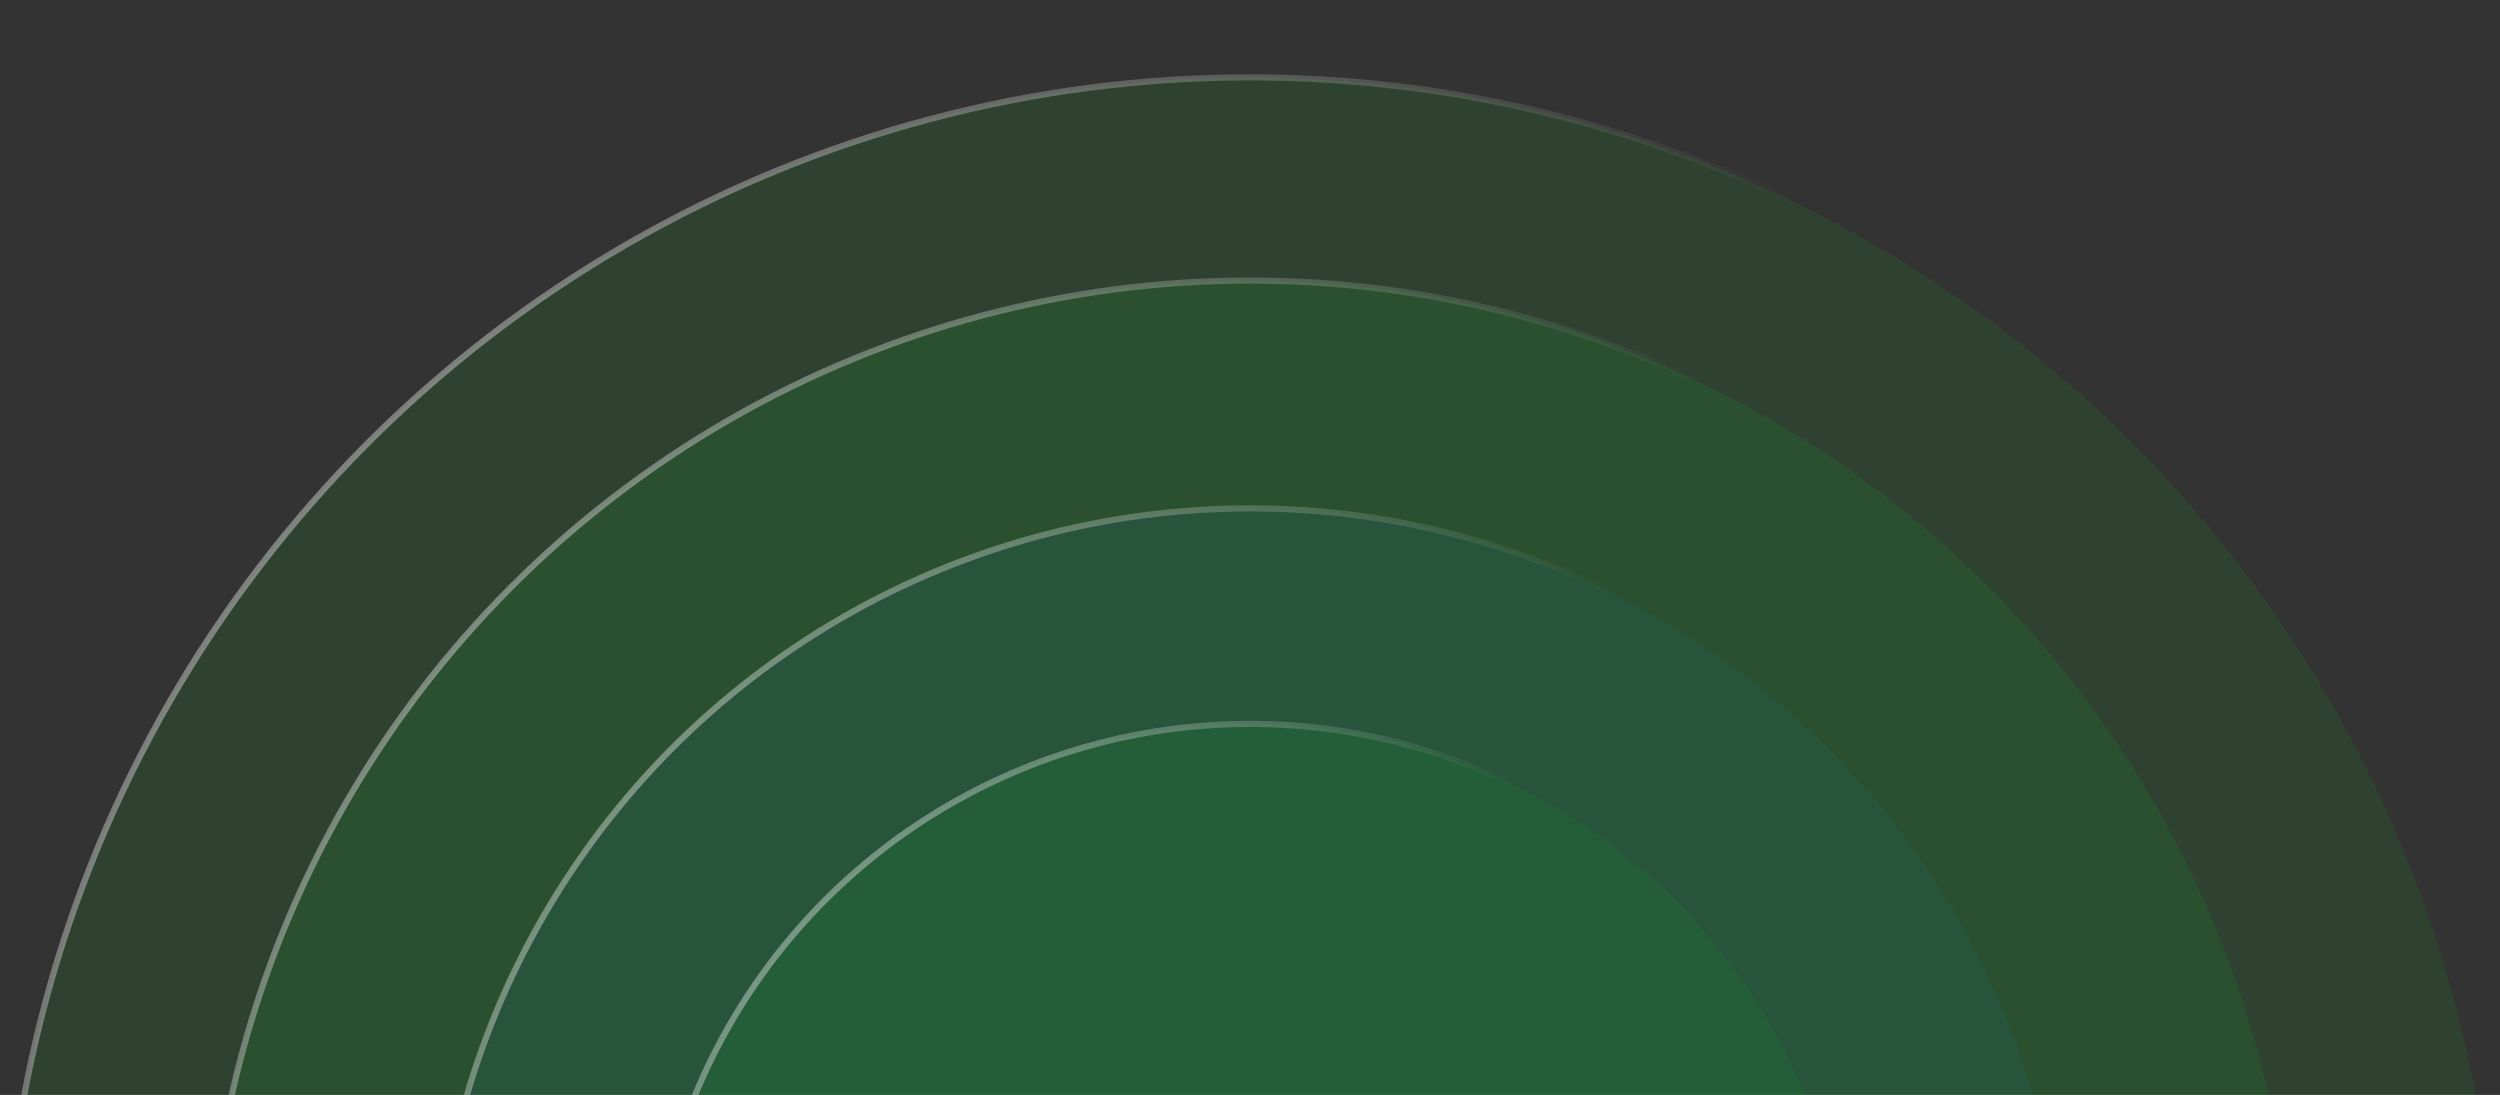 <svg width="774" height="339" viewBox="0 0 774 339" fill="none" xmlns="http://www.w3.org/2000/svg">
<rect x="0" y="0" width="774" height="339" fill="#333333" stroke="none"/>
<g clip-path="url(#clip0_33_5700)">
<circle cx="387" cy="410" r="386.047" fill="#0BCA21" fill-opacity="0.1" stroke="url(#paint0_linear_33_5700)" stroke-width="1.906"/>
<circle cx="386.999" cy="410" r="323.135" fill="#0BCA21" fill-opacity="0.1" stroke="url(#paint1_linear_33_5700)" stroke-width="1.906"/>
<circle cx="386.997" cy="410" r="252.599" fill="#079DFC" fill-opacity="0.06" stroke="url(#paint2_linear_33_5700)" stroke-width="1.906"/>
<circle cx="386.999" cy="410" r="185.874" fill="#0BCA21" fill-opacity="0.09" stroke="url(#paint3_linear_33_5700)" stroke-width="1.906"/>
</g>
<defs>
<linearGradient id="paint0_linear_33_5700" x1="32.25" y1="73.167" x2="344" y2="324" gradientUnits="userSpaceOnUse">
<stop stop-color="white" stop-opacity="0.5"/>
<stop offset="1" stop-color="white" stop-opacity="0"/>
</linearGradient>
<linearGradient id="paint1_linear_33_5700" x1="89.918" y1="127.923" x2="350.989" y2="337.981" gradientUnits="userSpaceOnUse">
<stop stop-color="white" stop-opacity="0.5"/>
<stop offset="1" stop-color="white" stop-opacity="0"/>
</linearGradient>
<linearGradient id="paint2_linear_33_5700" x1="154.575" y1="189.317" x2="358.825" y2="353.656" gradientUnits="userSpaceOnUse">
<stop stop-color="white" stop-opacity="0.5"/>
<stop offset="1" stop-color="white" stop-opacity="0"/>
</linearGradient>
<linearGradient id="paint3_linear_33_5700" x1="215.741" y1="247.391" x2="366.241" y2="368.483" gradientUnits="userSpaceOnUse">
<stop stop-color="white" stop-opacity="0.5"/>
<stop offset="1" stop-color="white" stop-opacity="0"/>
</linearGradient>
<clipPath id="clip0_33_5700">
<rect width="774" height="339" fill="white"/>
</clipPath>
</defs>
</svg>
